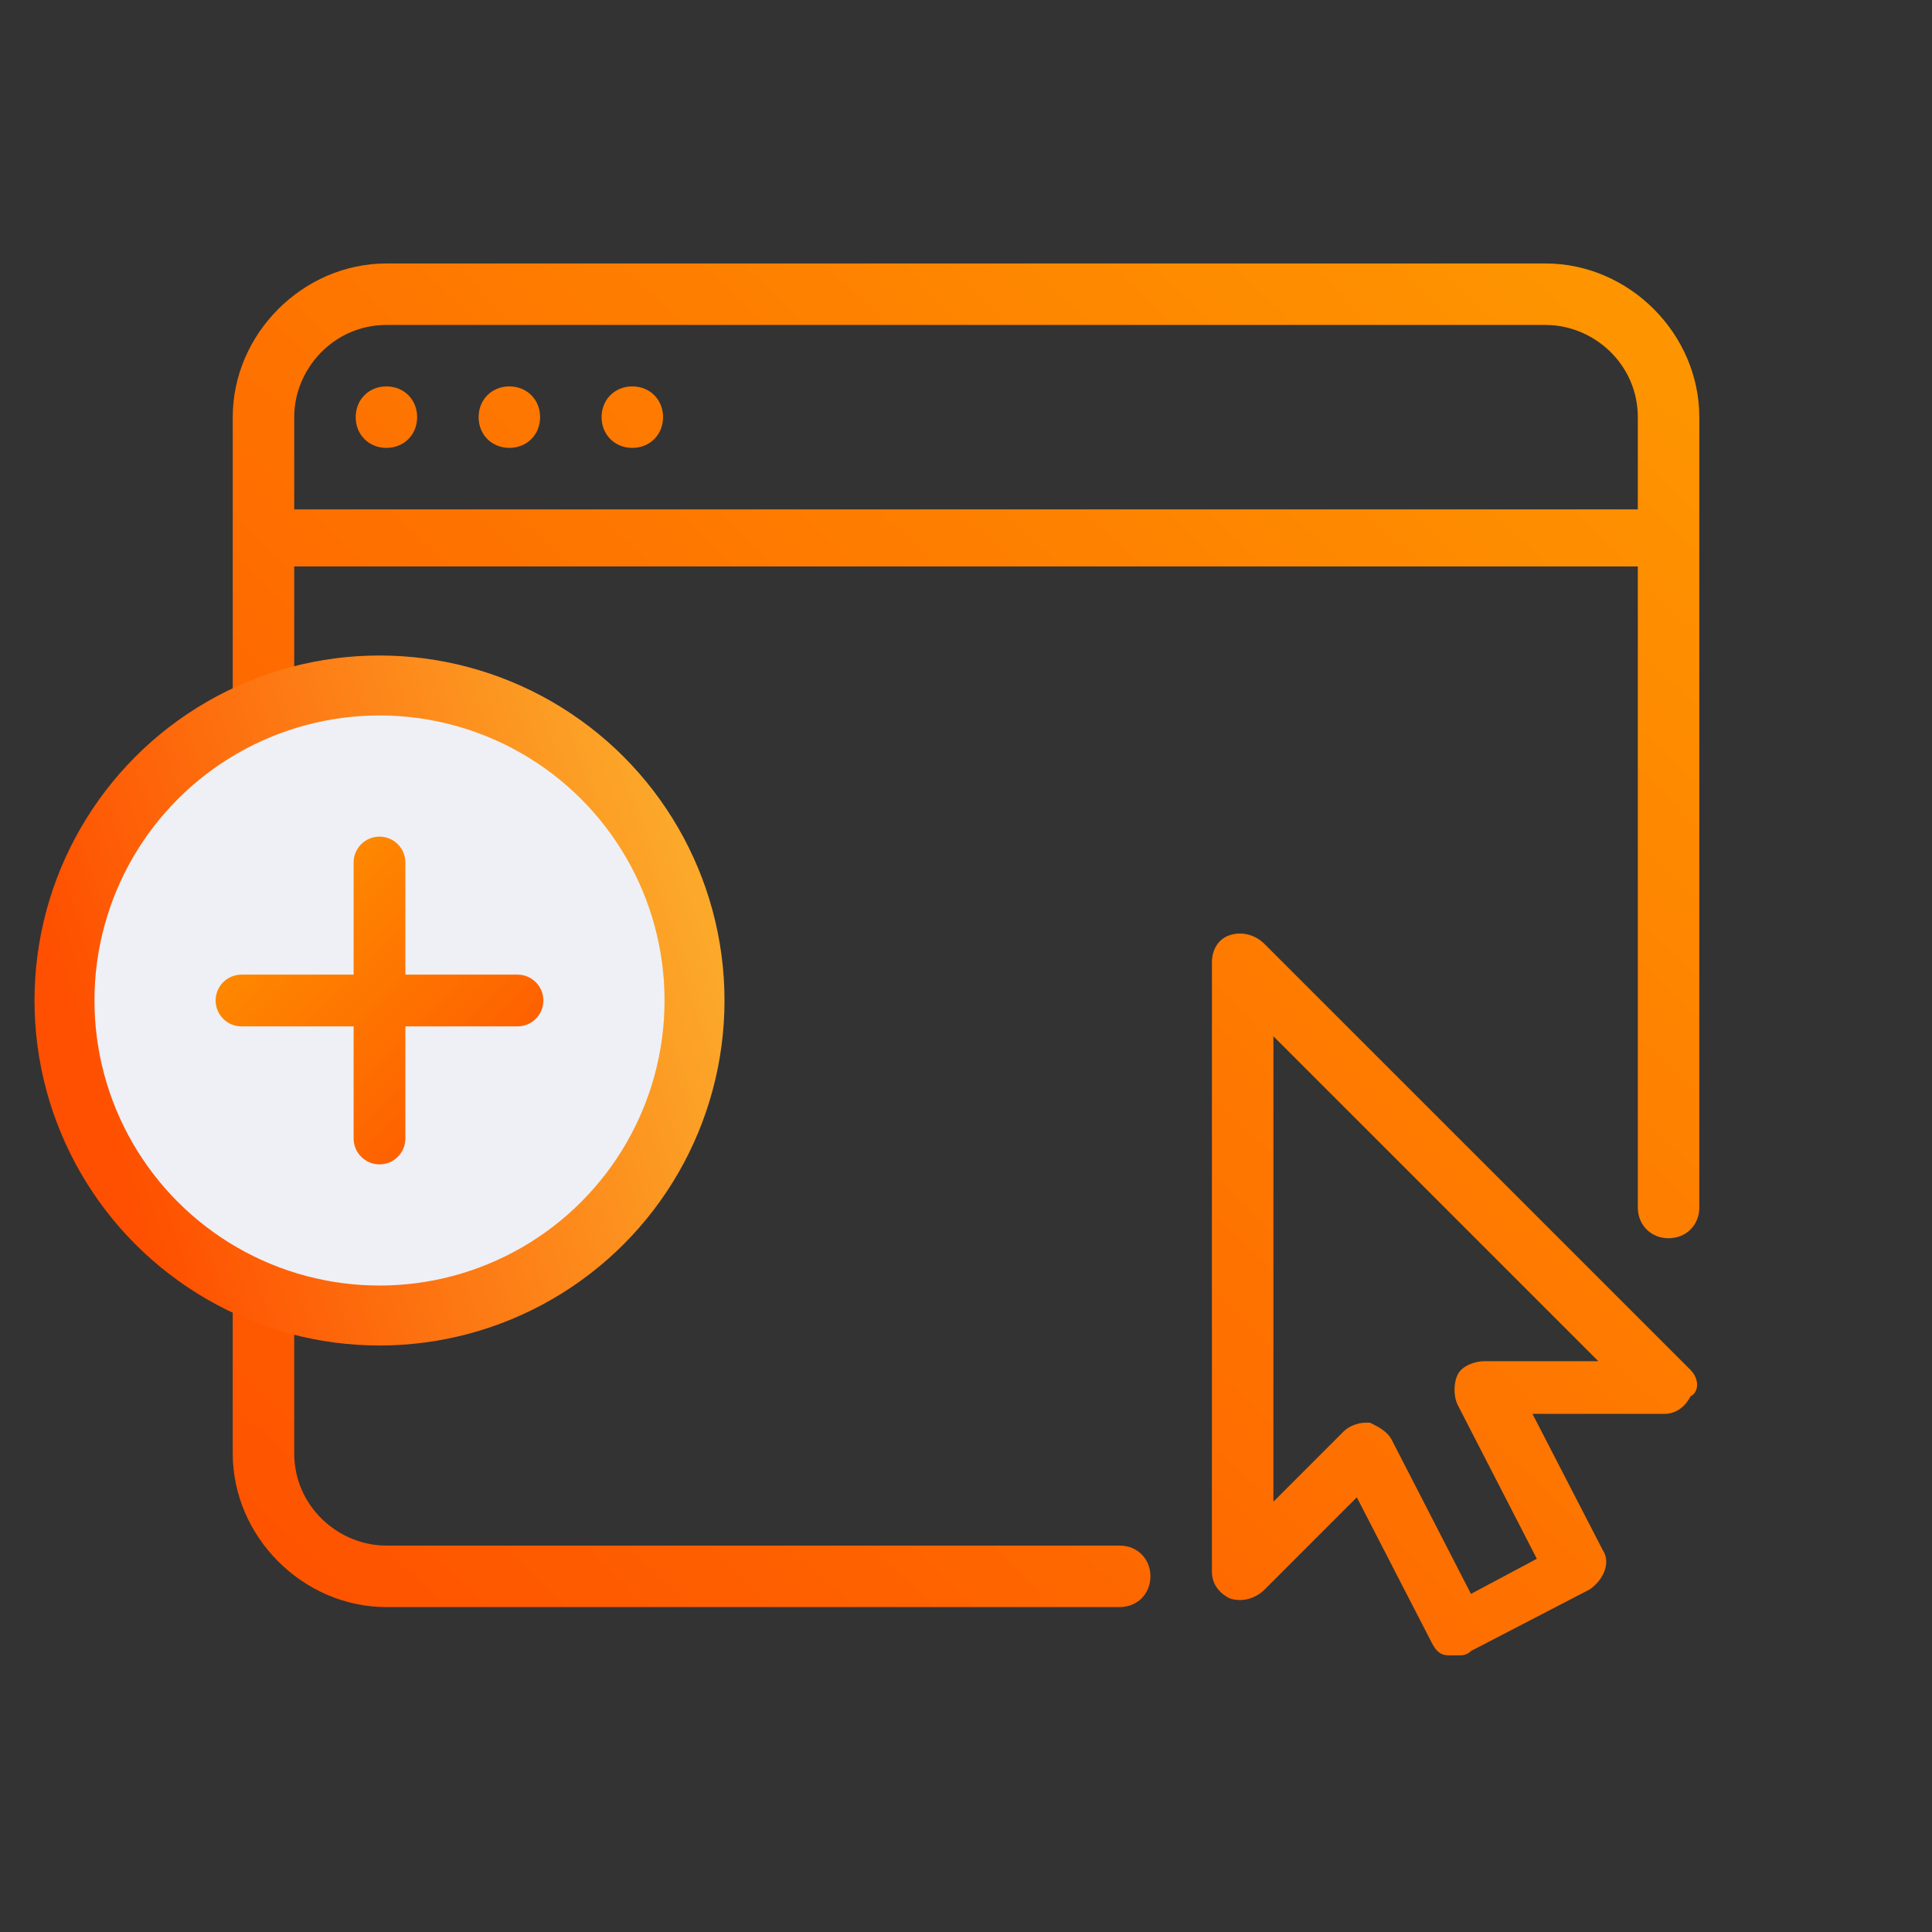 <svg width="56" height="56" viewBox="0 0 56 56" fill="none" xmlns="http://www.w3.org/2000/svg">
<rect x="0" y="0" width="56" height="56" fill="#333333" stroke="none"/>
<path d="M44.801 7.637H11.201C8.782 7.637 6.746 9.673 6.746 12.091V42.128C6.746 44.546 8.782 46.582 11.201 46.582H32.455C32.964 46.582 33.346 46.2 33.346 45.691C33.346 45.182 32.964 44.8 32.455 44.8H11.201C9.801 44.8 8.528 43.655 8.528 42.128V16.419H47.473V35C47.473 35.509 47.855 35.891 48.364 35.891C48.873 35.891 49.255 35.509 49.255 35V12.091C49.255 9.673 47.219 7.637 44.801 7.637ZM47.473 14.764H8.528V12.091C8.528 10.691 9.673 9.419 11.201 9.419H44.801C46.201 9.419 47.473 10.564 47.473 12.091V14.764ZM11.201 12.982C11.71 12.982 12.091 12.6 12.091 12.091C12.091 11.582 11.71 11.2 11.201 11.2C10.691 11.2 10.31 11.582 10.31 12.091C10.31 12.6 10.691 12.982 11.201 12.982ZM14.764 12.982C15.273 12.982 15.655 12.6 15.655 12.091C15.655 11.582 15.273 11.2 14.764 11.2C14.255 11.2 13.873 11.582 13.873 12.091C13.873 12.6 14.255 12.982 14.764 12.982ZM18.328 12.982C18.837 12.982 19.219 12.6 19.219 12.091C19.219 11.582 18.837 11.2 18.328 11.2C17.819 11.2 17.437 11.582 17.437 12.091C17.437 12.6 17.819 12.982 18.328 12.982ZM49.001 39.709L36.655 27.364C36.401 27.109 36.019 26.982 35.637 27.109C35.255 27.237 35.128 27.619 35.128 27.873V45.564C35.128 45.946 35.383 46.2 35.637 46.328C36.019 46.455 36.401 46.328 36.655 46.073L39.328 43.4L41.492 47.6C41.619 47.855 41.746 47.982 42.001 47.982C42.128 47.982 42.128 47.982 42.255 47.982C42.383 47.982 42.51 47.982 42.637 47.855L46.073 46.073C46.455 45.819 46.71 45.309 46.455 44.928L44.419 40.982H48.237C48.619 40.982 48.873 40.728 49.001 40.473C49.255 40.346 49.255 39.964 49.001 39.709ZM43.019 39.455C42.764 39.455 42.383 39.582 42.255 39.837C42.128 40.091 42.128 40.473 42.255 40.728L44.546 45.182L42.637 46.2L40.346 41.746C40.219 41.491 39.964 41.364 39.71 41.237H39.583C39.328 41.237 39.073 41.364 38.946 41.491L36.91 43.528V30.037L46.328 39.455H43.019Z" fill="url(#paint0_linear_3483_1118)"/>
<circle cx="11" cy="29" r="9.131" fill="#EEF0F5" stroke="url(#paint1_linear_3483_1118)" stroke-width="1.738"/>
<path fill-rule="evenodd" clip-rule="evenodd" d="M6.25 29C6.25 28.586 6.586 28.25 7 28.25L10.25 28.25L10.25 25C10.25 24.586 10.586 24.25 11 24.25C11.414 24.25 11.75 24.586 11.75 25L11.75 28.25L15 28.25C15.414 28.25 15.75 28.586 15.75 29C15.75 29.414 15.414 29.75 15 29.75L11.75 29.75L11.75 33C11.75 33.414 11.414 33.75 11 33.75C10.586 33.75 10.25 33.414 10.25 33L10.25 29.75L7 29.75C6.586 29.75 6.25 29.414 6.25 29Z" fill="url(#paint2_linear_3483_1118)"/>
<defs>
<linearGradient id="paint0_linear_3483_1118" x1="6.746" y1="47.982" x2="47.037" y2="5.531" gradientUnits="userSpaceOnUse">
<stop stop-color="#FE5000"/>
<stop offset="1" stop-color="#FE9800"/>
</linearGradient>
<linearGradient id="paint1_linear_3483_1118" x1="5.125" y1="39" x2="22.666" y2="33.51" gradientUnits="userSpaceOnUse">
<stop stop-color="#FE5000"/>
<stop offset="1" stop-color="#FCA92A"/>
</linearGradient>
<linearGradient id="paint2_linear_3483_1118" x1="15.75" y1="33.75" x2="6.25" y2="24.25" gradientUnits="userSpaceOnUse">
<stop stop-color="#FE5000"/>
<stop offset="1" stop-color="#FE9800"/>
</linearGradient>
</defs>
</svg>
